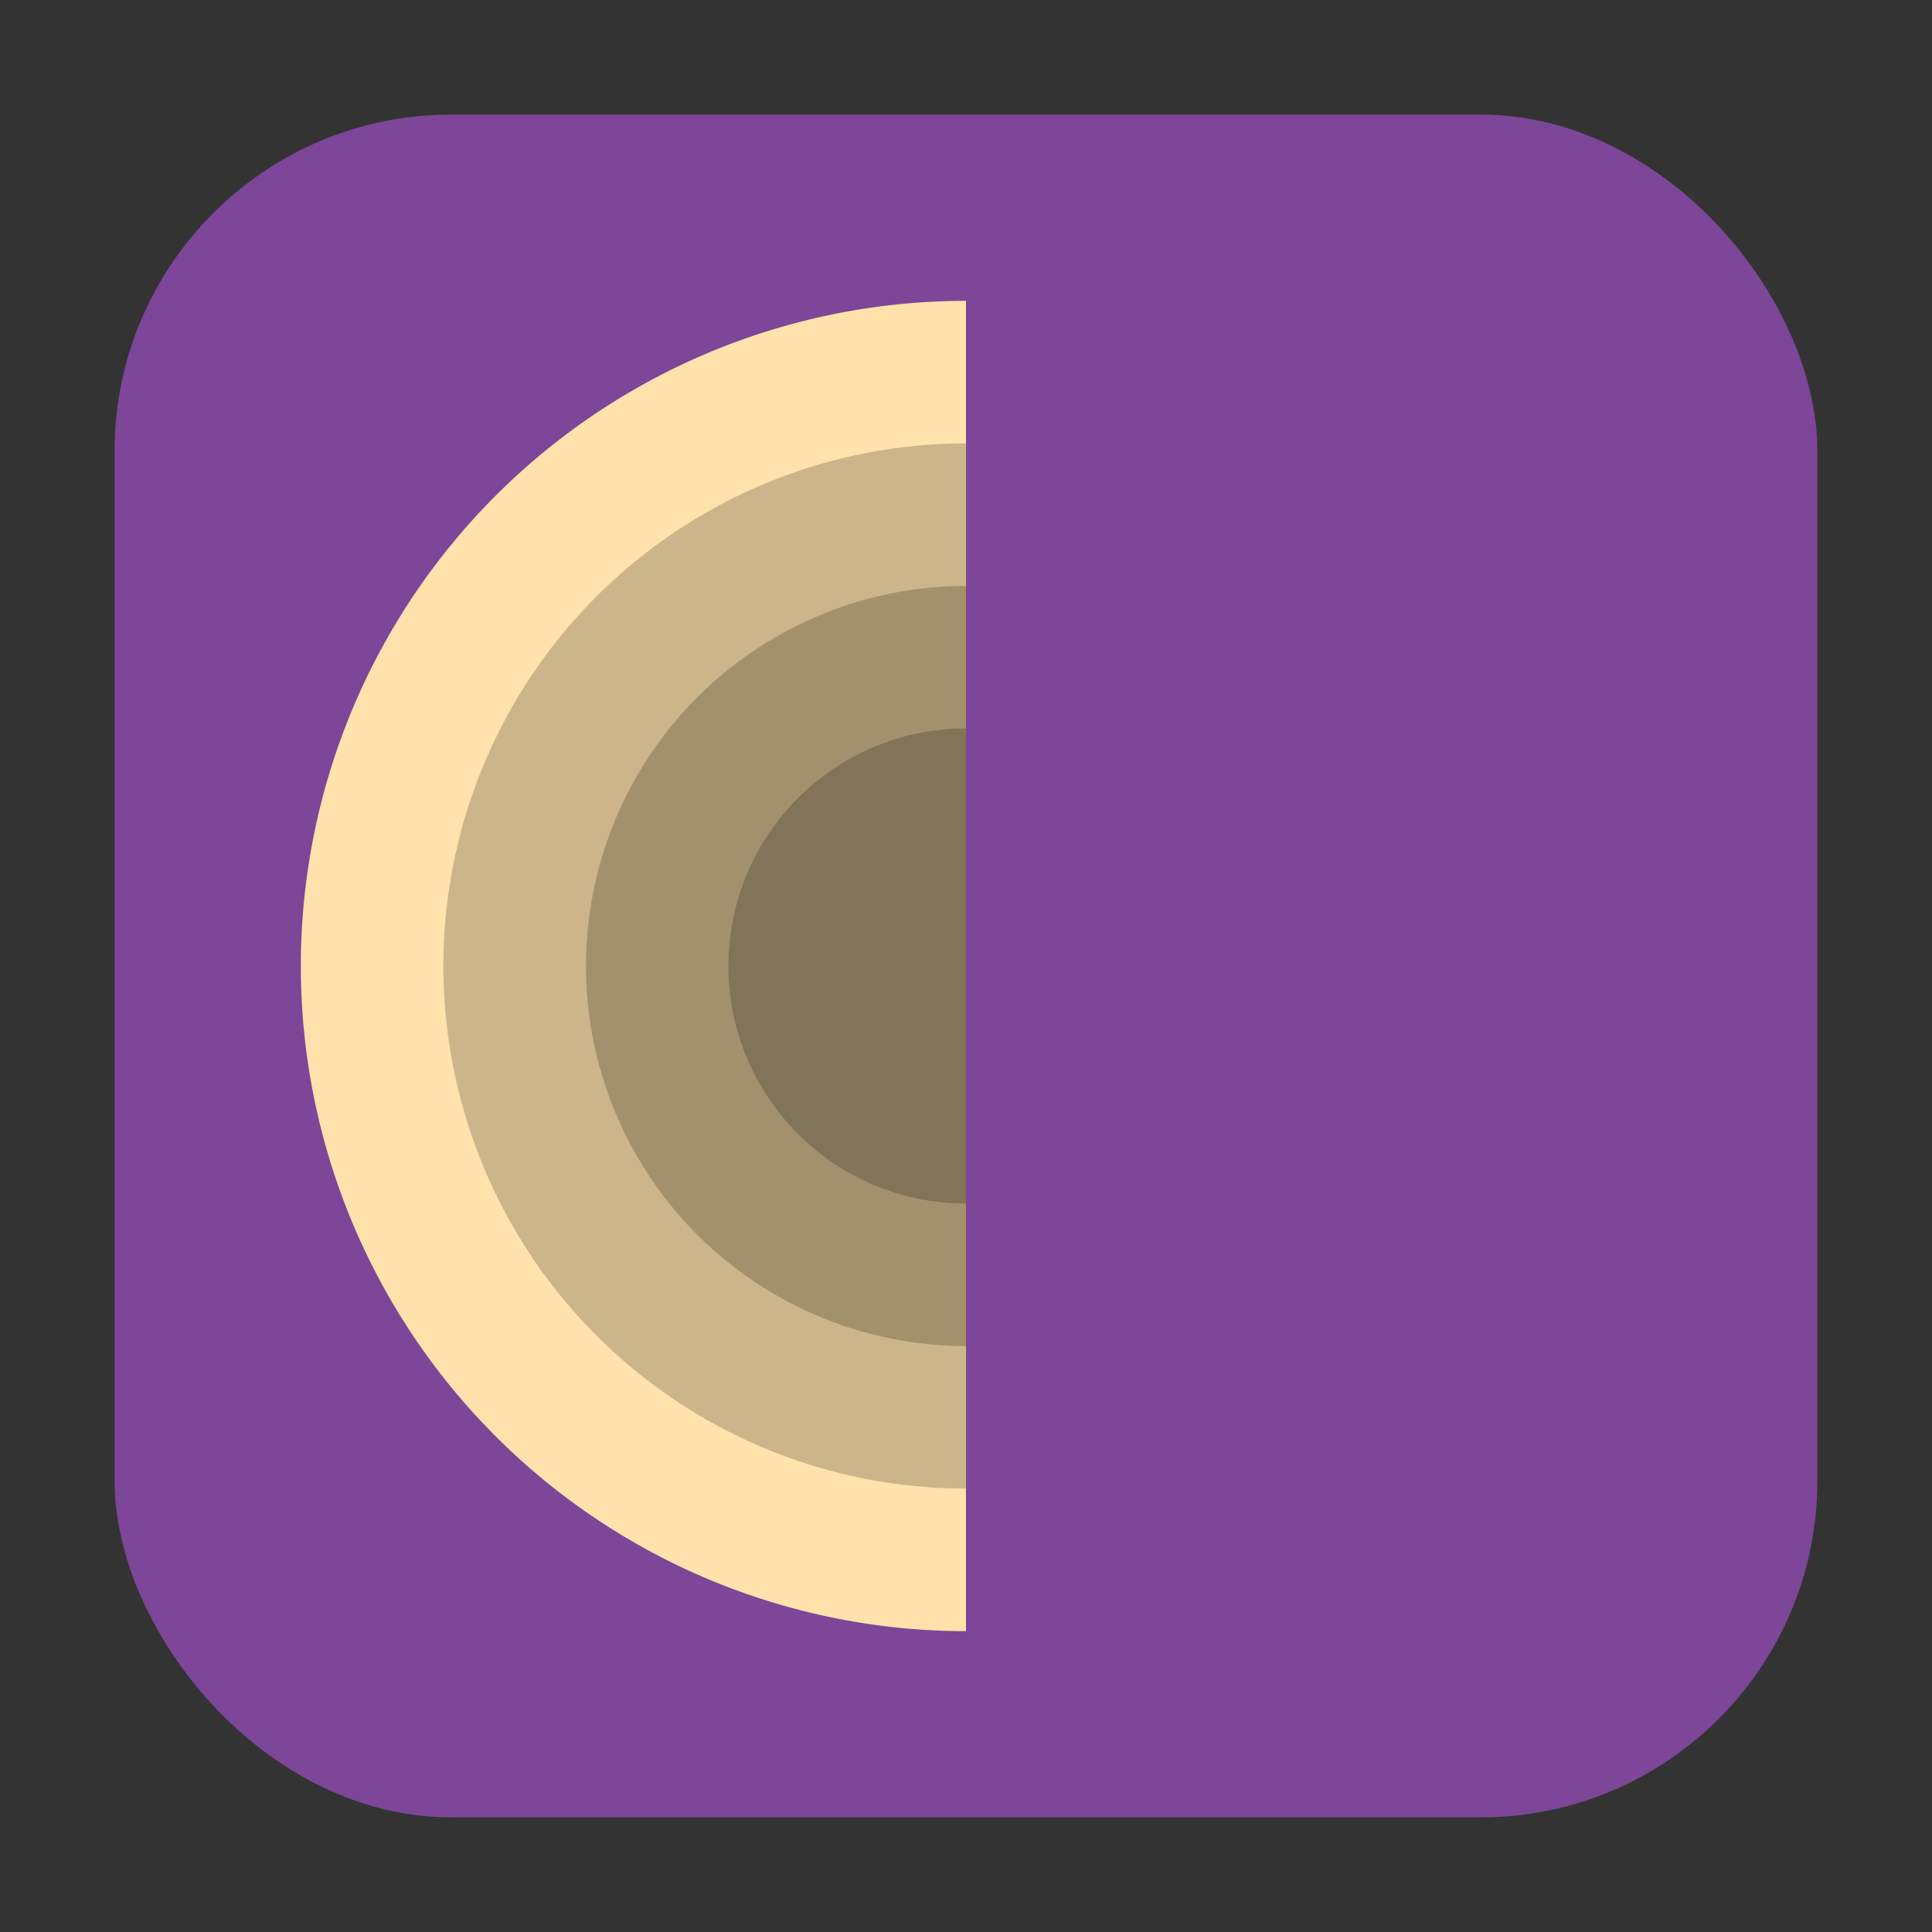 <?xml version="1.0" encoding="UTF-8" standalone="no"?>
<svg
   xmlns:dc="http://purl.org/dc/elements/1.1/"
   xmlns:cc="http://creativecommons.org/ns#"
   xmlns:rdf="http://www.w3.org/1999/02/22-rdf-syntax-ns#"
   xmlns:svg="http://www.w3.org/2000/svg"
   xmlns="http://www.w3.org/2000/svg"
   xmlns:sodipodi="http://sodipodi.sourceforge.net/DTD/sodipodi-0.dtd"
   xmlns:inkscape="http://www.inkscape.org/namespaces/inkscape"
   height="32"
   width="32"
   version="1"
   id="svg18"
   sodipodi:docname="tor.svg"
   inkscape:version="0.92.1 r">
  <rect width="100%" height="100%" fill="#333333" stroke="none"/>
  <defs
     id="defs22" />
  <sodipodi:namedview
     pagecolor="#ffffff"
     bordercolor="#666666"
     borderopacity="1"
     objecttolerance="10"
     gridtolerance="10"
     guidetolerance="10"
     inkscape:pageopacity="0"
     inkscape:pageshadow="2"
     inkscape:window-width="1680"
     inkscape:window-height="965"
     id="namedview20"
     showgrid="false"
     inkscape:zoom="7.375"
     inkscape:cx="-36.474576"
     inkscape:cy="16"
     inkscape:window-x="0"
     inkscape:window-y="0"
     inkscape:window-maximized="1"
     inkscape:current-layer="svg18" />
  <path
     style="opacity:.1;fill:#ffffff"
     d="m75.53-10.561c-11.08 0-20 8.92-20 20 0 0.168-0.004 0.333 0 0.5 0.264-10.846 9.088-19.5 20-19.5s19.736 8.654 20 19.5c0.004-0.167 0-0.332 0-0.5 0-11.08-8.92-20-20-20z"
     id="path4" />
  <rect
     style="opacity:1;fill:#7d4698;fill-opacity:1;fill-rule:evenodd;stroke:none;stroke-width:1.035;stroke-linecap:round;stroke-linejoin:bevel;stroke-miterlimit:4;stroke-dasharray:none;stroke-dashoffset:0;stroke-opacity:1"
     id="rect4497-3"
     width="28.203"
     height="28.203"
     x="1.898"
     y="1.898"
     ry="5.575" />
  <path
     inkscape:connector-curvature="0"
     style="fill:#ffe2ac;stroke-width:0.787"
     d="M 16,4.983 A 11.017,11.017 0 0 0 4.983,16 11.017,11.017 0 0 0 16,27.017 Z m 6.2,1.912 c 0.08,0.054 0.153,0.117 0.231,0.173 A 11.017,11.017 0 0 0 22.2,6.895 Z m 0.857,0.649 c 0.103,0.086 0.199,0.181 0.299,0.271 A 11.017,11.017 0 0 0 23.058,7.544 Z m 0.791,0.731 c 0.099,0.101 0.191,0.209 0.286,0.314 A 11.017,11.017 0 0 0 23.849,8.274 Z m 0.725,0.814 c 0.089,0.11 0.169,0.227 0.254,0.341 A 11.017,11.017 0 0 0 24.574,9.089 Z m 0.632,0.866 c 0.082,0.124 0.155,0.254 0.231,0.382 A 11.017,11.017 0 0 0 25.205,9.955 Z m 0.557,0.95 c 0.062,0.118 0.117,0.241 0.174,0.361 A 11.017,11.017 0 0 0 25.762,10.905 Z m 0.457,0.994 c 0.048,0.12 0.089,0.243 0.133,0.365 a 11.017,11.017 0 0 0 -0.133,-0.365 z m 0.356,1.035 c 0.038,0.131 0.069,0.263 0.102,0.396 A 11.017,11.017 0 0 0 26.576,12.934 Z m 0.274,1.165 c 0.003,0.018 0.007,0.035 0.01,0.053 a 11.017,11.017 0 0 0 -0.01,-0.053 z m 0.132,1.069 c 0.003,0.037 0.006,0.073 0.009,0.11 a 11.017,11.017 0 0 0 -0.009,-0.11 z m -1.877,7.032 c -0.054,0.08 -0.117,0.153 -0.173,0.231 a 11.017,11.017 0 0 0 0.173,-0.231 z m -0.649,0.857 c -0.086,0.103 -0.181,0.199 -0.271,0.299 a 11.017,11.017 0 0 0 0.271,-0.299 z m -0.731,0.791 c -0.101,0.099 -0.209,0.191 -0.314,0.286 a 11.017,11.017 0 0 0 0.314,-0.286 z m -0.814,0.725 c -0.11,0.089 -0.227,0.169 -0.341,0.254 a 11.017,11.017 0 0 0 0.341,-0.254 z m -0.866,0.632 c -0.124,0.082 -0.254,0.155 -0.382,0.231 a 11.017,11.017 0 0 0 0.382,-0.231 z m -0.95,0.557 c -0.118,0.062 -0.241,0.117 -0.361,0.174 a 11.017,11.017 0 0 0 0.361,-0.174 z m -0.994,0.457 c -0.12,0.048 -0.243,0.089 -0.365,0.133 a 11.017,11.017 0 0 0 0.365,-0.133 z m -1.035,0.356 c -0.131,0.038 -0.263,0.069 -0.396,0.102 a 11.017,11.017 0 0 0 0.396,-0.102 z m -1.165,0.274 c -0.018,0.003 -0.035,0.007 -0.053,0.01 a 11.017,11.017 0 0 0 0.053,-0.01 z m -1.069,0.132 c -0.037,0.003 -0.073,0.006 -0.11,0.009 a 11.017,11.017 0 0 0 0.11,-0.009 z"
     id="path6" />
  <circle
     cx="16"
     cy="16"
     r="8.656"
     style="opacity:1;stroke-width:0.787;fill:#ccb58a;fill-opacity:1"
     id="circle8" />
  <circle
     r="6.295"
     style="opacity:1;stroke-width:0.787;fill:#a3916e;fill-opacity:1"
     cx="16"
     cy="16"
     id="circle10" />
  <circle
     cx="16"
     cy="16"
     r="3.935"
     style="opacity:1;stroke-width:0.787;fill:#827458;fill-opacity:1"
     id="circle12" />
  <path
     inkscape:connector-curvature="0"
     style="fill:#7d4698;stroke-width:0.787"
     d="m 27.017,16 c 0,6.084 -4.932,11.017 -11.017,11.017 V 4.983 c 6.084,0 11.017,4.932 11.017,11.017 z"
     id="path14" />
</svg>
